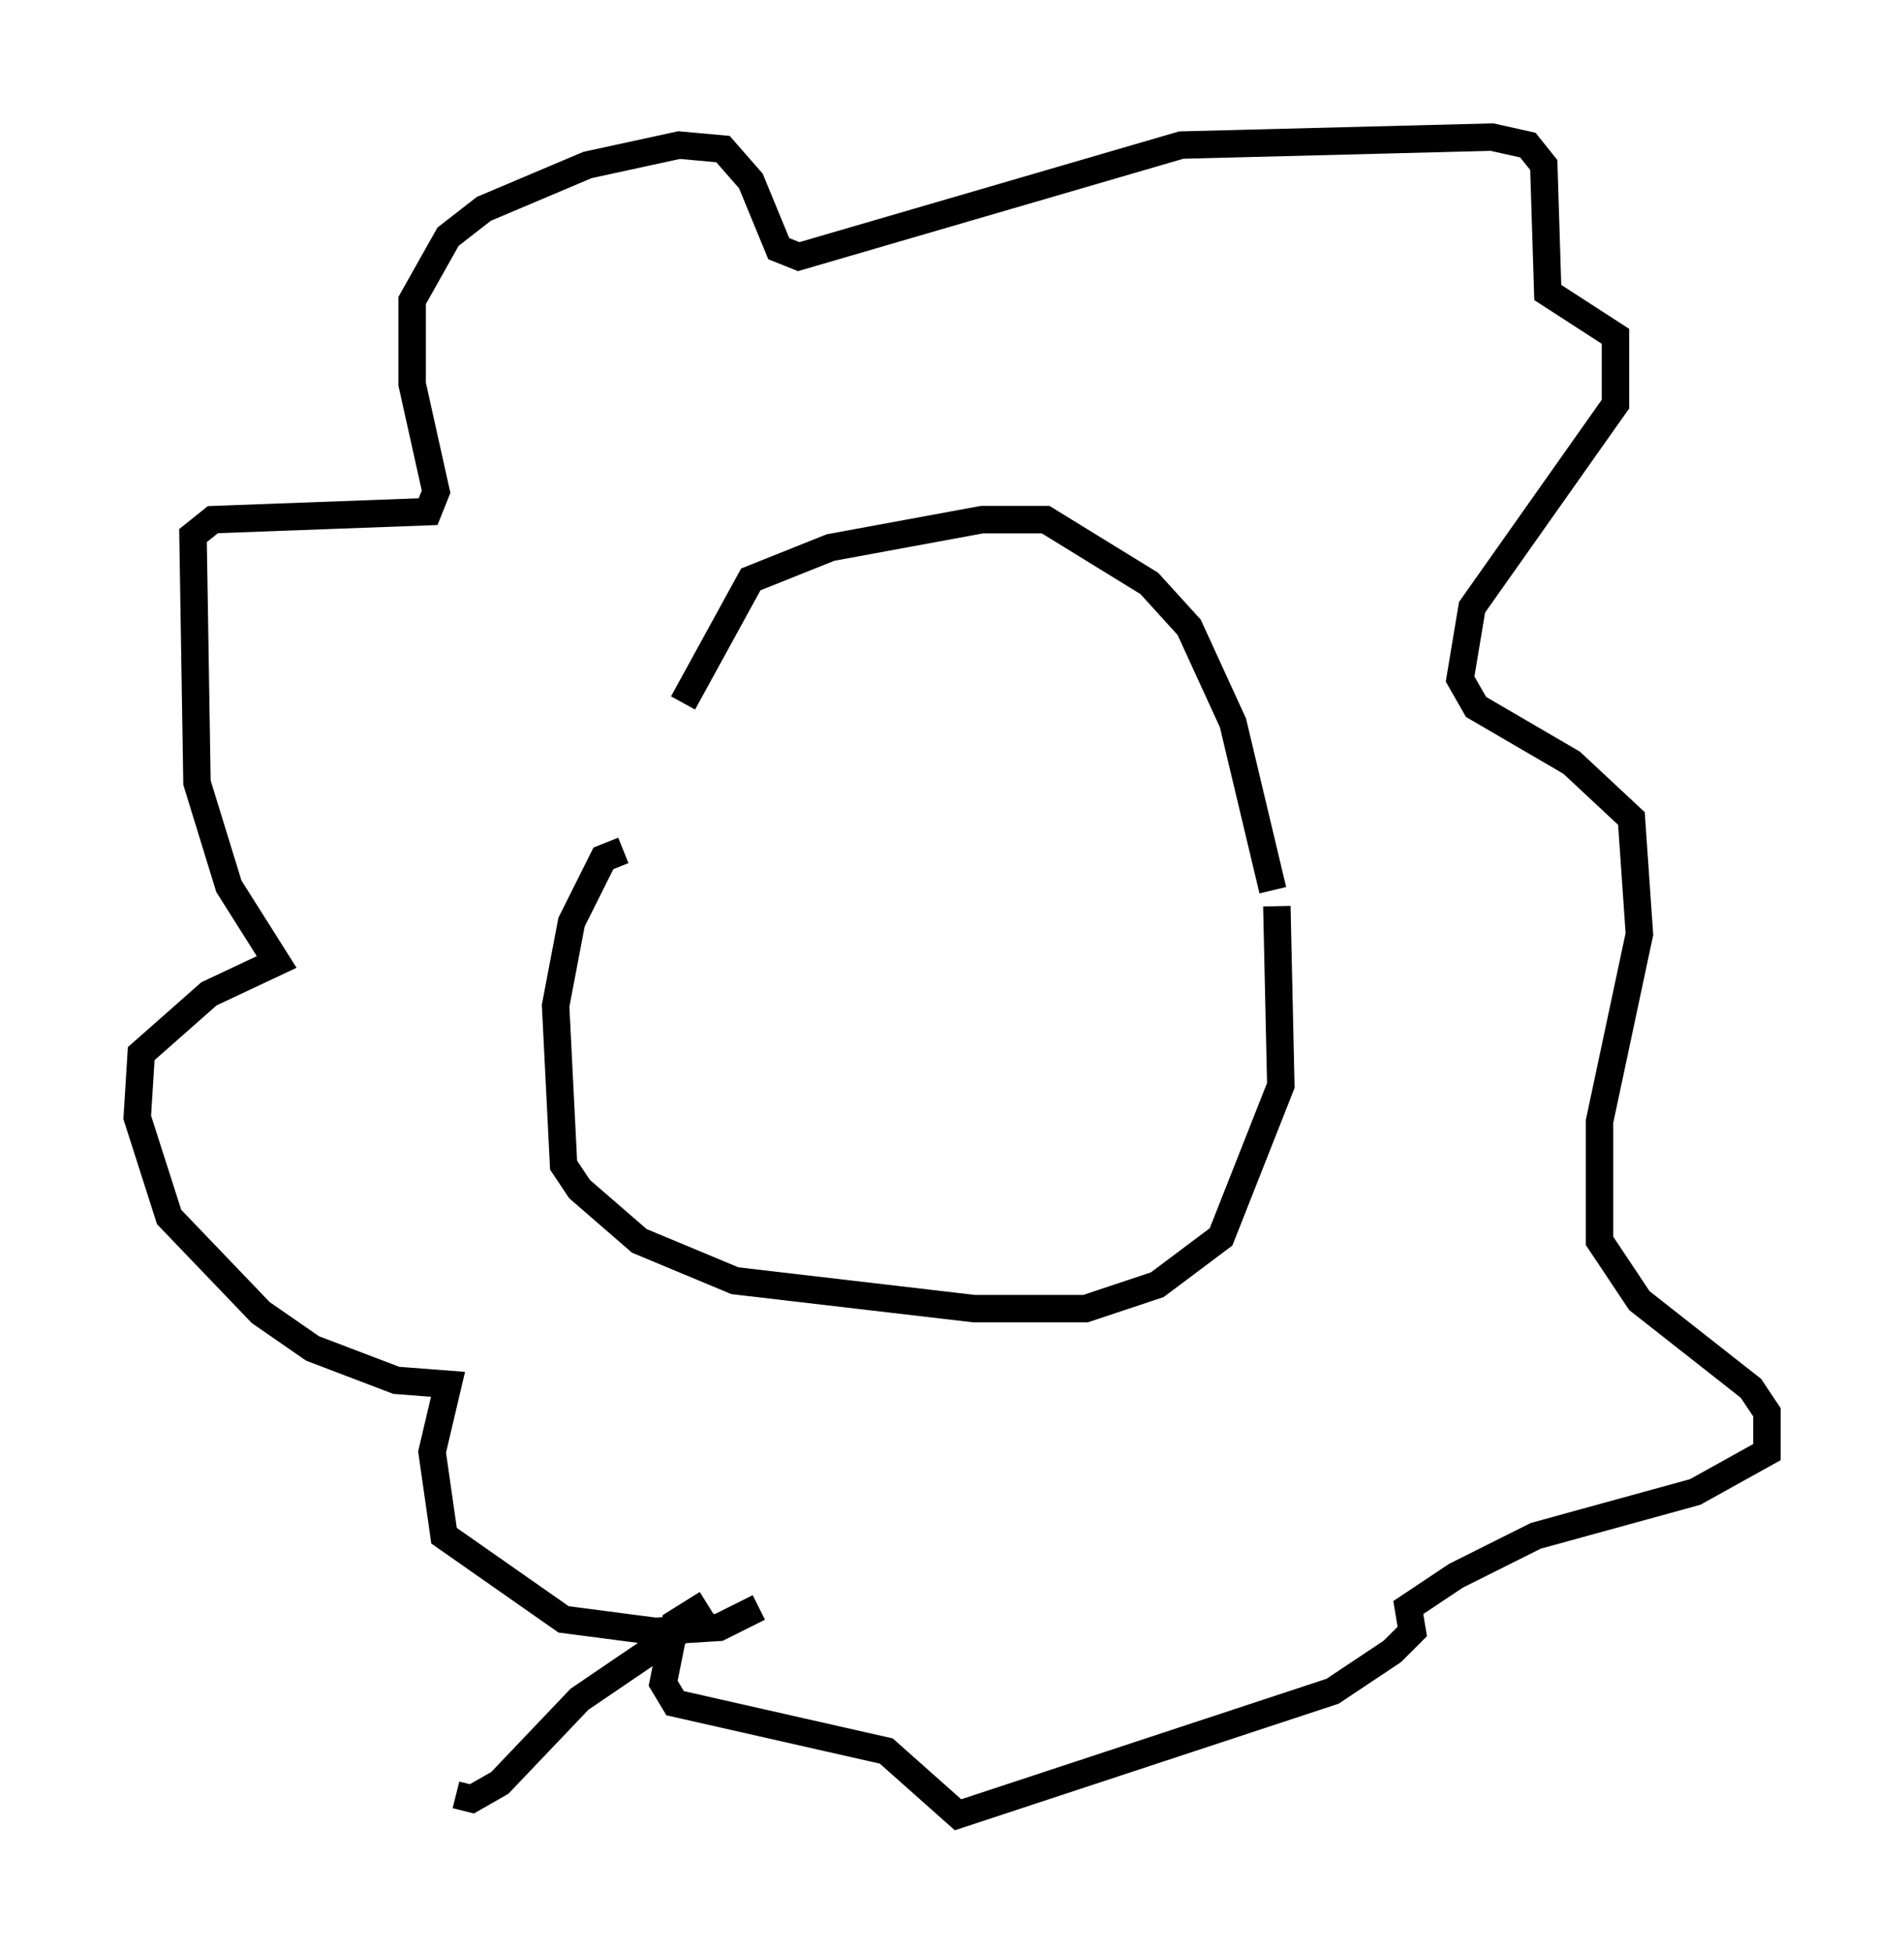 <?xml version="1.0" encoding="utf-8" ?>
<svg baseProfile="full" height="71.151" version="1.1" width="69.408" xmlns="http://www.w3.org/2000/svg" xmlns:ev="http://www.w3.org/2001/xml-events" xmlns:xlink="http://www.w3.org/1999/xlink"><defs /><rect fill="white" height="71.151" width="69.408" x="0" y="0" /><path d="M23.447, 31.145 m1.453, -5.52 l2.469, -4.503 2.905, -1.162 l5.52, -1.017 2.324, 0.0 l3.777, 2.324 1.453, 1.598 l1.598, 3.486 1.453, 6.101 m-23.676, -1.453 l-0.726, 0.291 -1.162, 2.324 l-0.581, 3.05 0.291, 5.81 l0.581, 0.872 2.179, 1.888 l3.486, 1.453 8.715, 1.017 l4.067, 0.0 2.615, -0.872 l2.324, -1.743 2.179, -5.52 l-0.145, -6.536 m-18.883, 25.564 l-1.453, 0.726 -2.324, 0.145 l-3.341, -0.436 -4.358, -3.05 l-0.436, -3.05 0.581, -2.469 l-1.888, -0.145 -3.05, -1.162 l-1.888, -1.307 -3.341, -3.486 l-1.162, -3.631 0.145, -2.324 l2.469, -2.179 2.469, -1.162 l-1.743, -2.76 -1.162, -3.777 l-0.145, -9.006 0.726, -0.581 l7.844, -0.291 0.291, -0.726 l-0.872, -3.922 0.0, -3.05 l1.307, -2.324 1.307, -1.017 l3.777, -1.598 3.341, -0.726 l1.598, 0.145 1.017, 1.162 l1.017, 2.469 0.726, 0.291 l13.944, -4.067 11.33, -0.291 l1.307, 0.291 0.581, 0.726 l0.145, 4.648 2.469, 1.598 l0.0, 2.469 -5.229, 7.408 l-0.436, 2.615 0.581, 1.017 l3.486, 2.034 2.179, 2.034 l0.291, 4.212 -1.453, 6.827 l0.0, 4.358 1.453, 2.179 l4.067, 3.196 0.581, 0.872 l0.0, 1.453 -2.615, 1.453 l-5.81, 1.598 -2.905, 1.453 l-1.743, 1.162 0.145, 0.872 l-0.726, 0.726 -2.179, 1.453 l-13.654, 4.503 -2.615, -2.324 l-7.698, -1.743 -0.436, -0.726 l0.436, -2.179 1.162, -0.726 m-1.017, 1.017 l-3.631, 2.469 -2.905, 3.05 l-1.017, 0.581 -0.581, -0.145 " fill="none" stroke="black" stroke-width="1" /></svg>